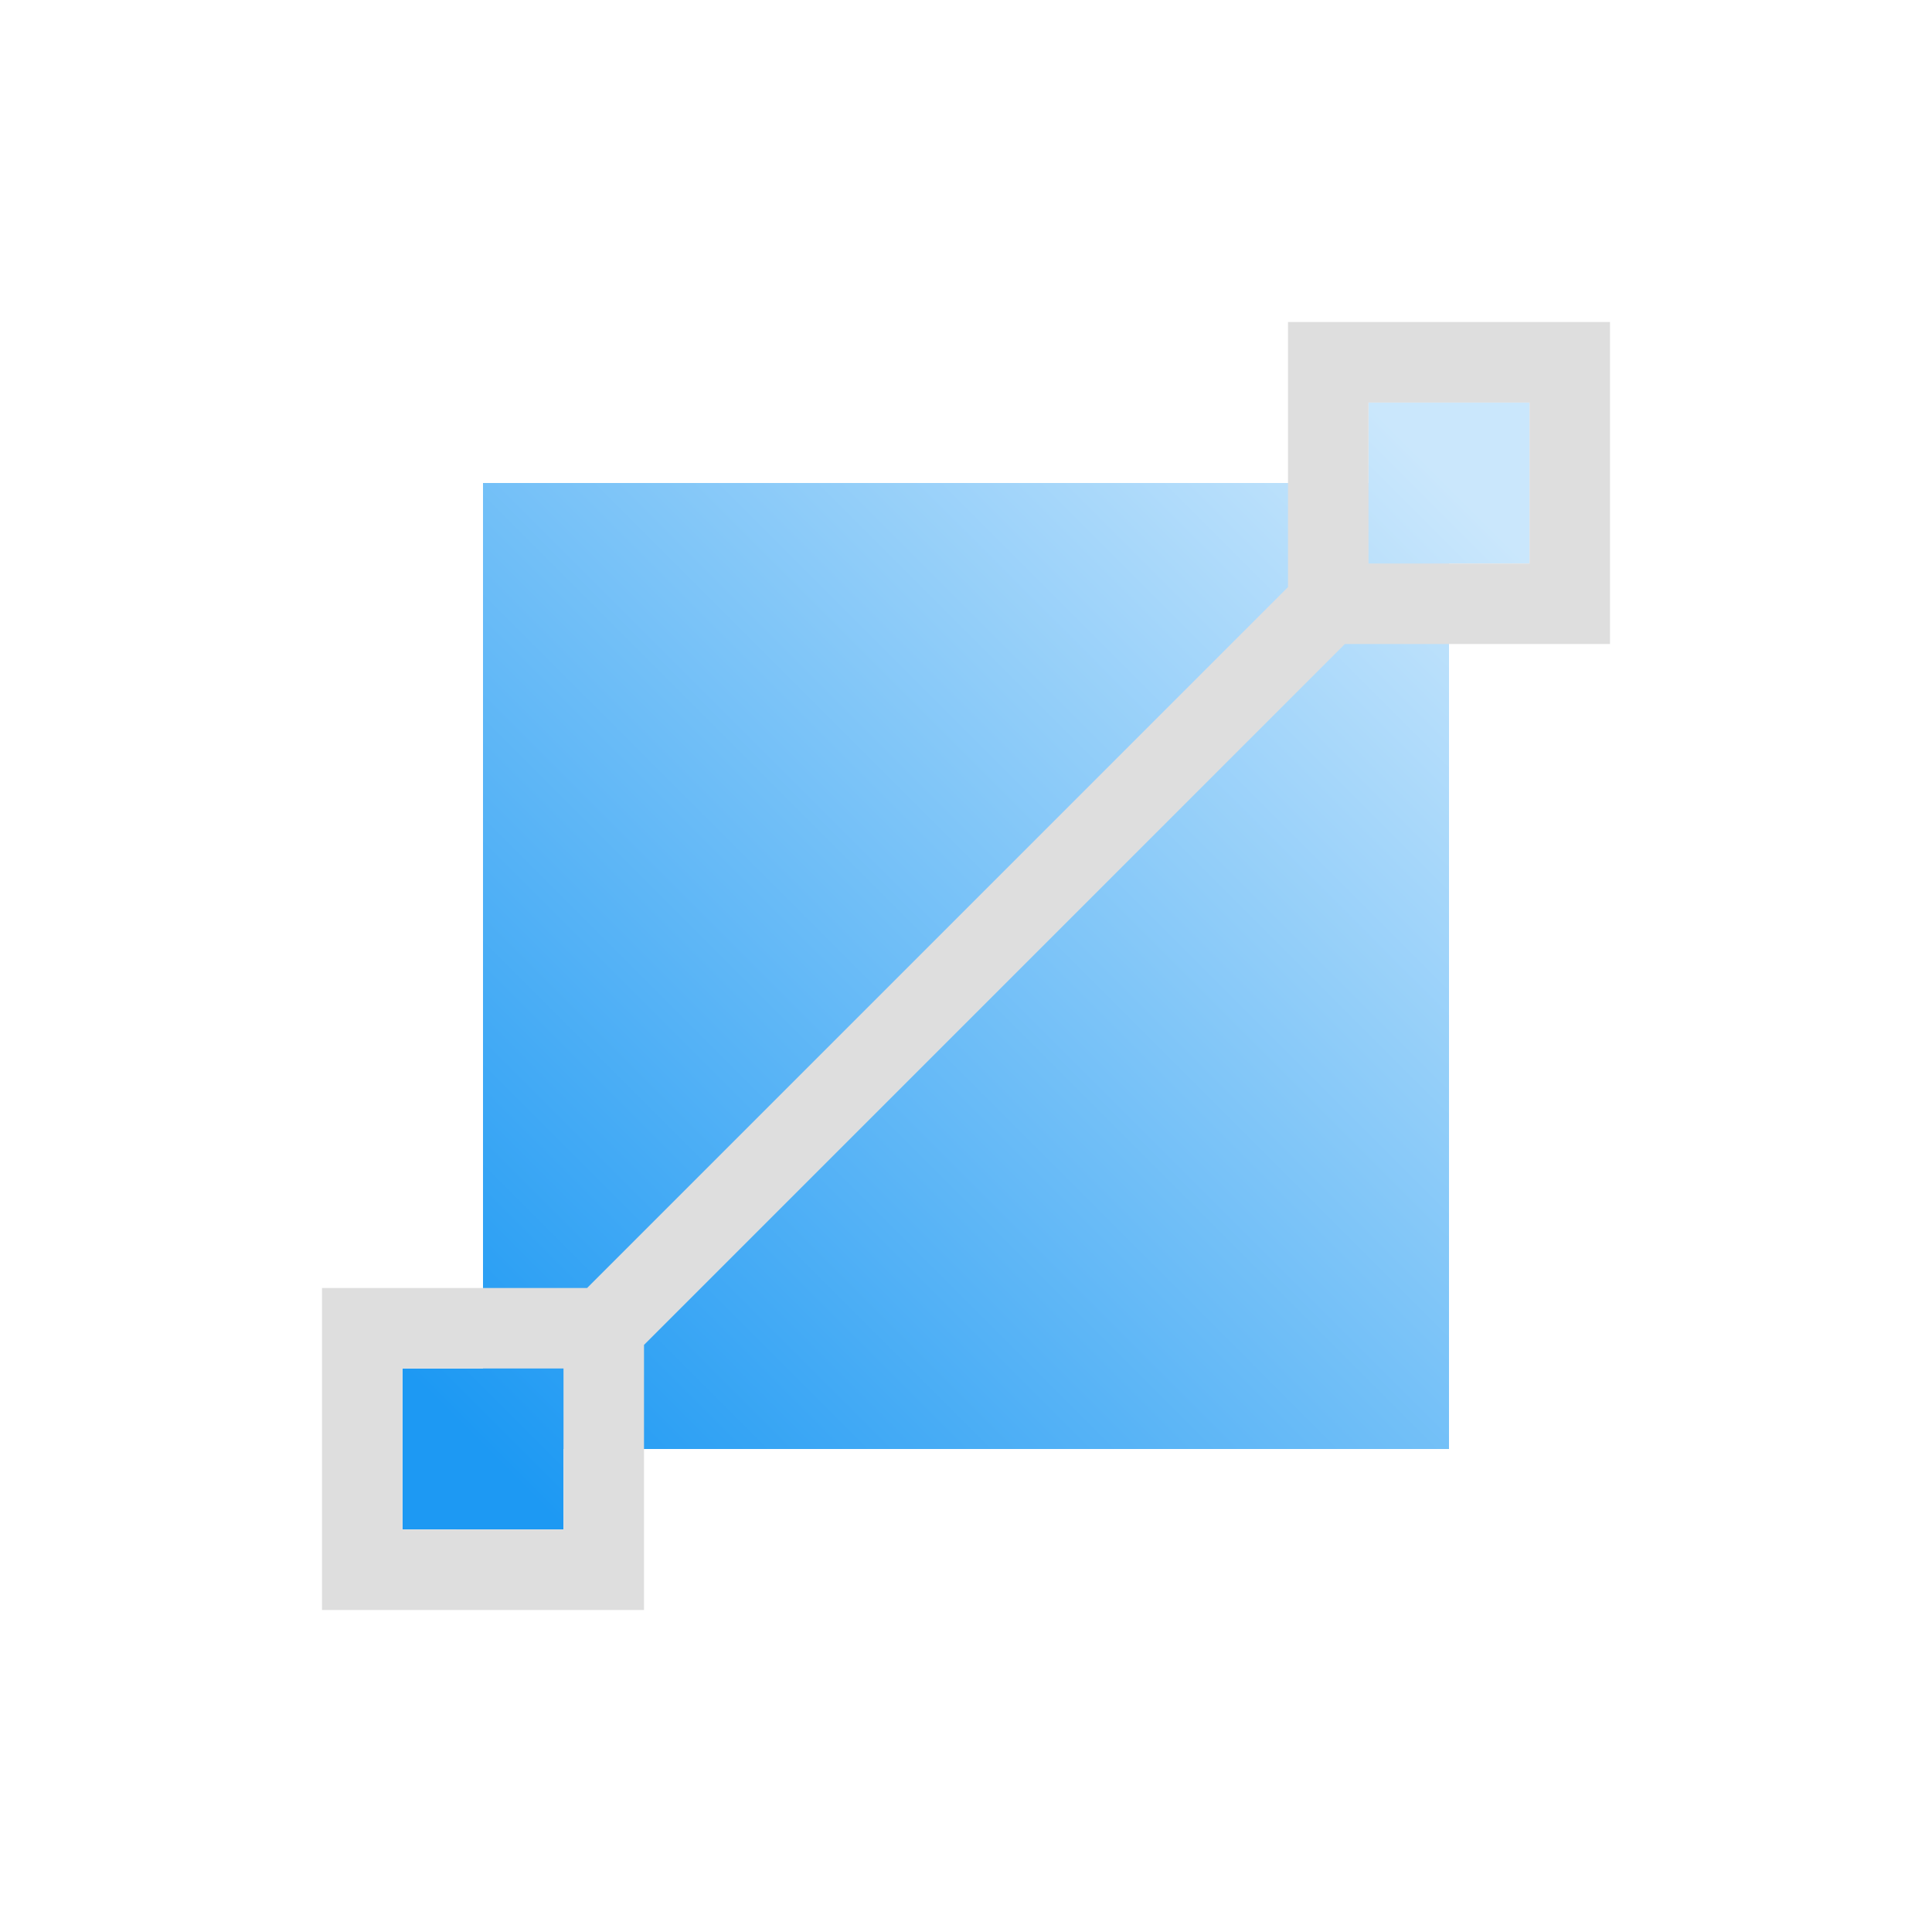 <svg xmlns="http://www.w3.org/2000/svg" xmlns:xlink="http://www.w3.org/1999/xlink" viewBox="0 0 24 24"><defs><linearGradient xlink:href="#a" id="b" y1="1049.36" x1="3" y2="1033.36" x2="19" gradientUnits="userSpaceOnUse" gradientTransform="matrix(.75 0 0 .75 2.75 -770.02)"/><linearGradient id="a"><stop stop-color="#1d99f3"/><stop offset="1" stop-color="#cae7fc"/></linearGradient></defs><path style="fill:url(#b);stroke-width:6;stroke-linecap:round;stroke-linejoin:round" d="M16 4v1H5v11H4v2h2v-1h11V6h1V4h-2z" transform="translate(1 1)"/><path style="fill:currentColor;fill-opacity:1;stroke:none;color:#dedede" d="M15 3v3.293l-2 2-3.182 3.182L6.293 15H3v4h4v-3.293l3.525-3.525L13.707 9l2-2H19V3h-4zm1 1h2v2h-2V4zM4 16h2v2H4v-2z" transform="translate(1 1)"/></svg>